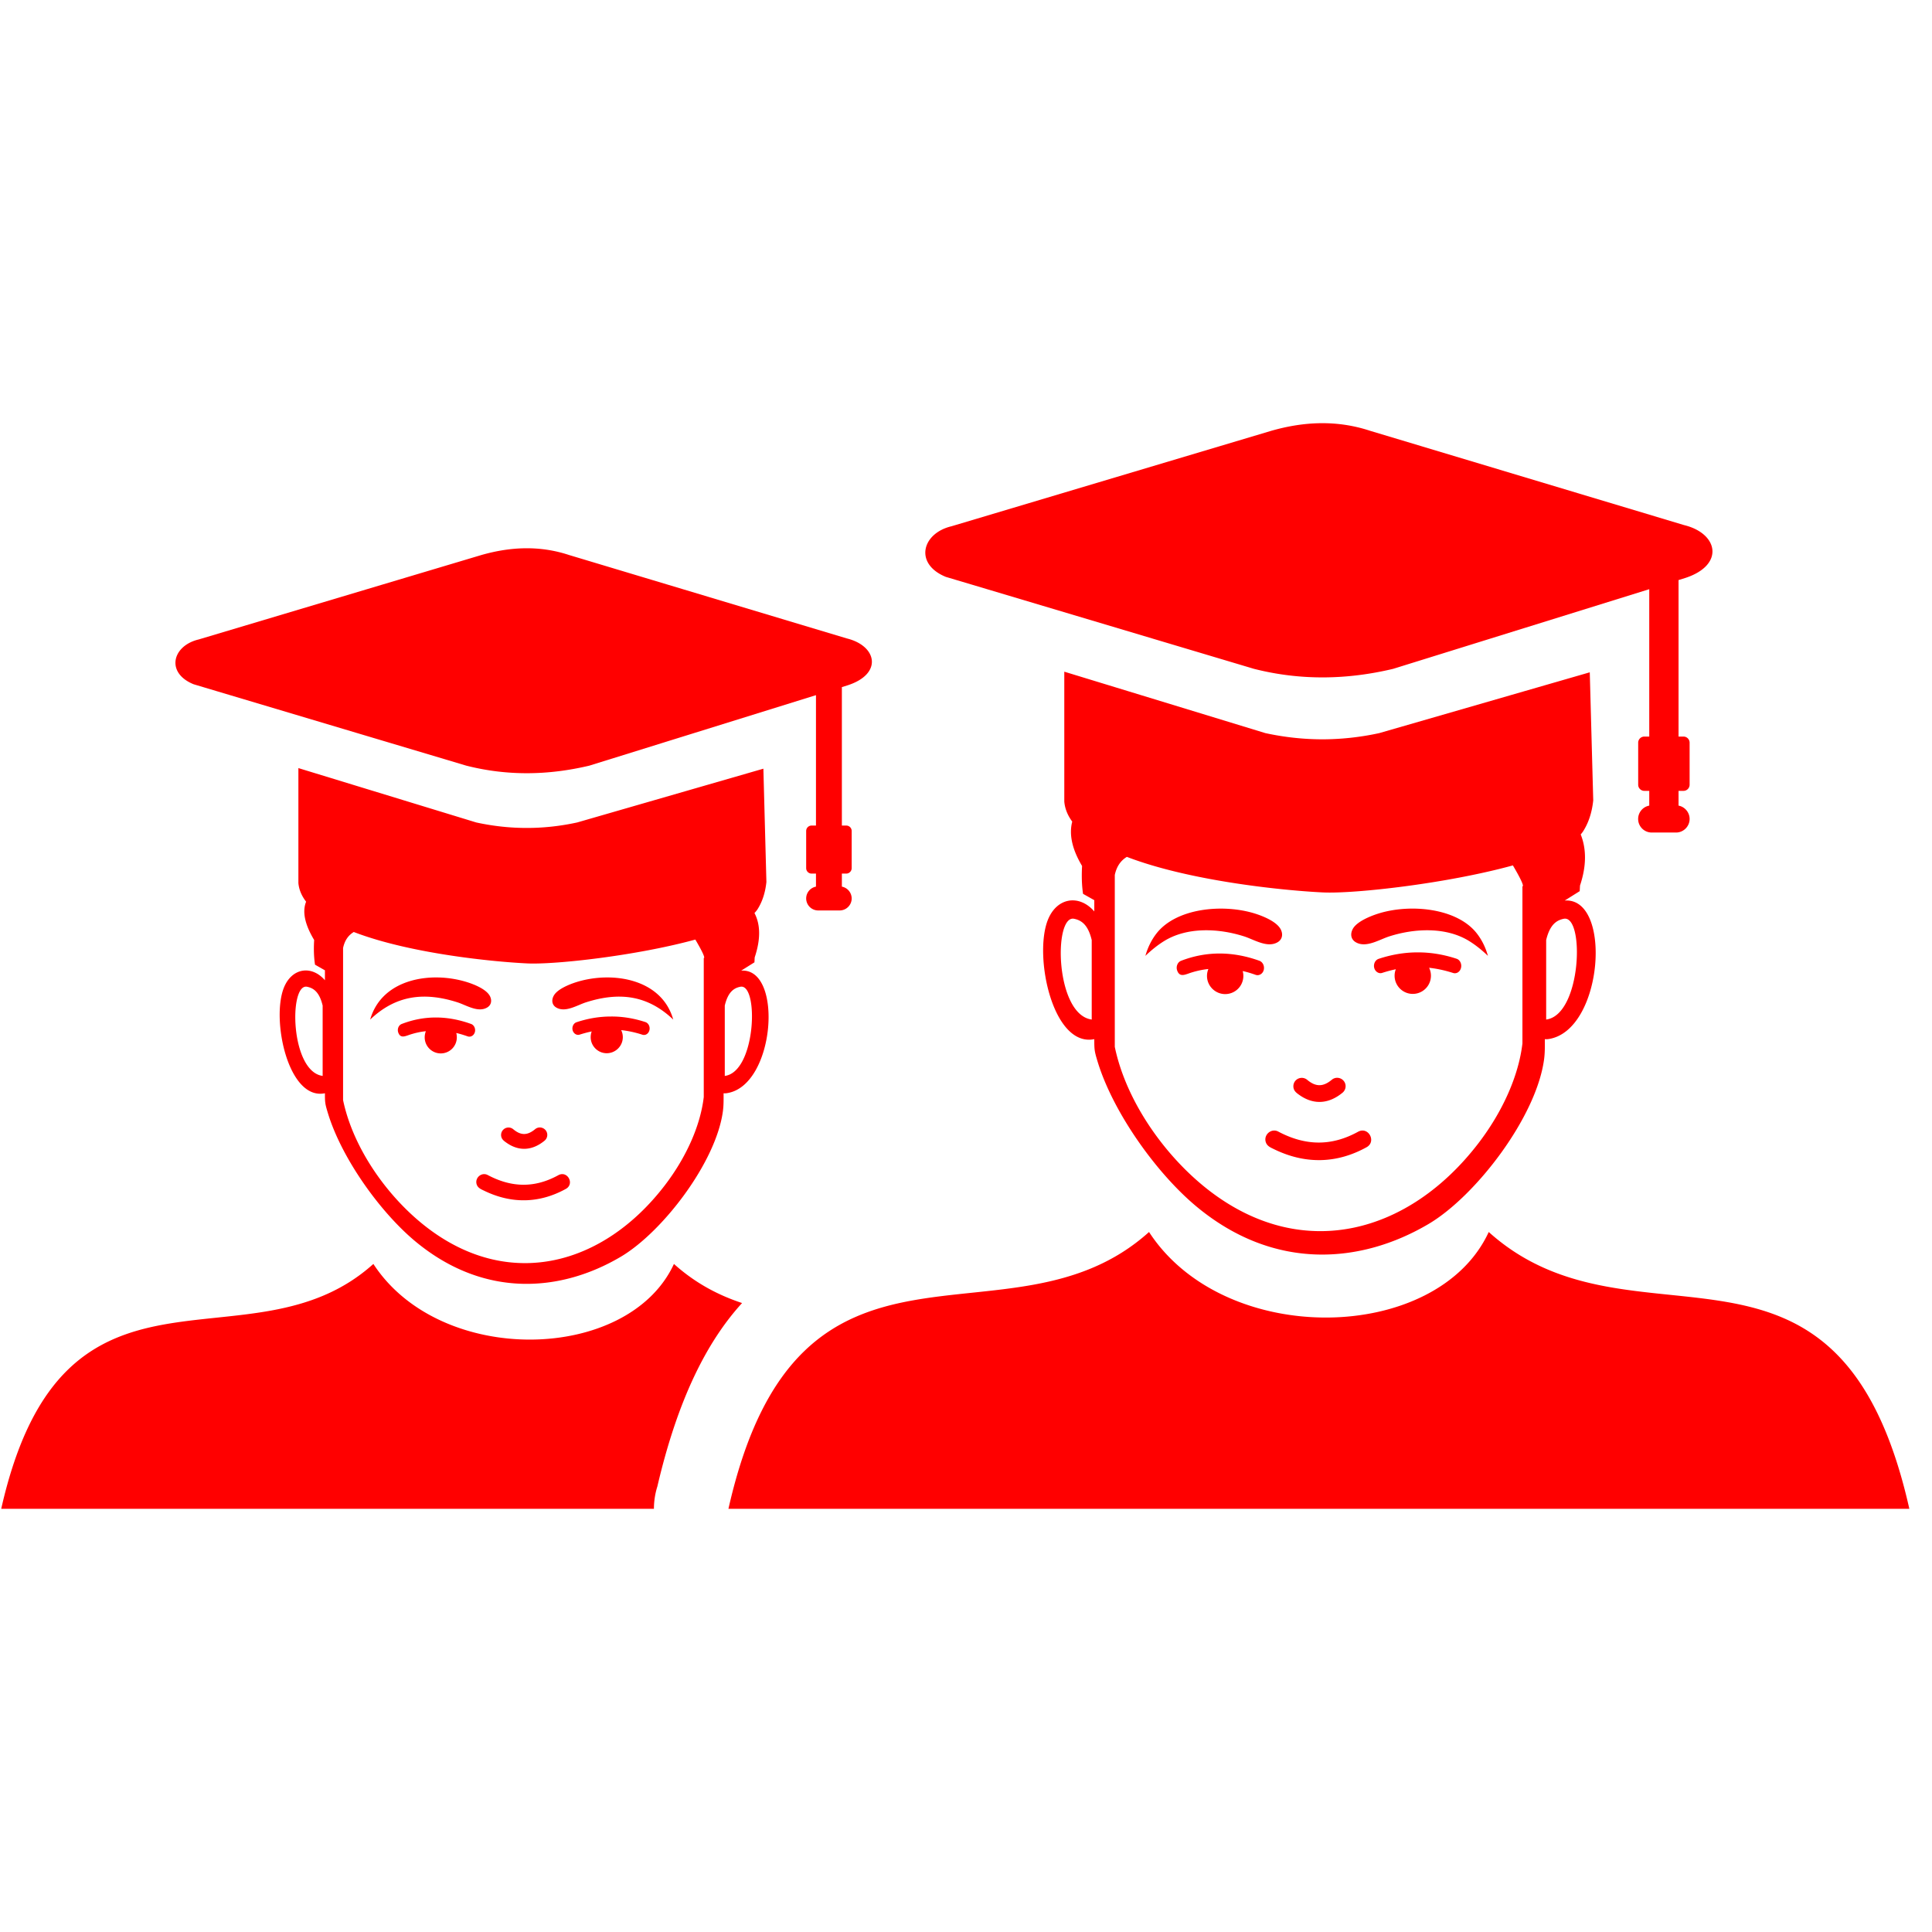 <svg xmlns="http://www.w3.org/2000/svg" xmlns:xlink="http://www.w3.org/1999/xlink" version="1.1" width="1000" height="1000" viewBox="0 0 1000 1000" xml:space="preserve">
<desc>Created with Fabric.js 3.5.0</desc>
<defs>
</defs>
<rect x="0" y="0" width="100%" height="100%" fill="rgba(255,255,255,0)"/>
<g transform="matrix(1.929 0 0 1.929 494.452 500.006)" id="266860">
<path style="stroke: none; stroke-width: 1; stroke-dasharray: none; stroke-linecap: butt; stroke-dashoffset: 0; stroke-linejoin: miter; stroke-miterlimit: 4; is-custom-font: none; font-file-url: none; fill: rgb(255,0,0); fill-rule: evenodd; opacity: 1;" vector-effect="non-scaling-stroke" transform=" translate(-256, -145.657)" d="M 194.15 156.28 c 0.86 -3.66 2.44 -4.73 4.24 -5.07 c 4.93 -0.76 4.16 22.84 -4.24 23.94 v -18.87 z m 220.4 -17.59 c 0.99 -4.13 2.76 -5.33 4.79 -5.72 c 5.58 -0.86 4.7 25.81 -4.79 27.05 v -21.33 z m 9.08 -14.62 c -0.03 0.49 -0.05 0.98 -0.08 1.5 l -4.02 2.52 c 12.86 -0.9 10.32 35.01 -4.38 37.17 c -0.35 0.05 -0.65 0.05 -0.96 0.02 c 0 1.83 0.05 3.55 -0.2 5.41 c -2.07 15.51 -18.36 36.73 -31.02 44.2 c -18.2 10.74 -41.4 12.58 -62.16 -4.62 c -10.74 -8.9 -22.36 -25.15 -26.57 -38.79 c -0.93 -3.03 -0.94 -3.39 -0.94 -6.2 c -11.11 2.26 -16.31 -22.16 -12.48 -31.95 c 2.4 -6.09 8.42 -6.99 12.48 -2.32 v -3.02 l -3.02 -1.7 c -0.36 -2.45 -0.4 -4.96 -0.26 -7.48 c -2.76 -4.62 -3.51 -8.56 -2.64 -11.9 c -1.22 -1.66 -1.97 -3.45 -2.13 -5.39 V 66.68 l 53.94 16.48 c 5.1 1.11 10.29 1.68 15.57 1.67 c 4.93 -0.03 9.93 -0.56 15.02 -1.67 l 56.47 -16.31 l 0.93 34.36 c -0.34 3.23 -1.24 5.98 -2.68 8.25 c -0.19 0.3 -0.42 0.6 -0.68 0.89 c 1.53 3.85 1.59 8.39 -0.19 13.72 z m -98.75 82.41 c 24.88 18.58 52.96 10.78 71.37 -13.11 c 6.56 -8.52 10.91 -18.2 11.93 -26.95 v -42.14 c 0.58 0 -0.87 -2.75 -2.56 -5.62 c -17.81 4.9 -42.55 7.65 -50.97 7.25 c -10.29 -0.49 -35.56 -2.98 -52.61 -9.54 c -1.64 0.99 -2.75 2.55 -3.24 4.86 v 46.12 c 3.12 15.01 14 30.1 26.08 39.13 z m 37.87 -70.93 c -0.87 1.46 -0.62 2.99 0.77 3.76 c 2.75 1.55 6.27 -0.76 8.95 -1.61 c 7.04 -2.24 15.41 -2.51 21.5 1.31 c 1.62 1.01 3.28 2.32 4.95 3.92 c -0.62 -2.22 -1.59 -4.25 -3.01 -6.06 c -5.35 -6.82 -17.96 -7.97 -26.47 -5.26 c -2.08 0.66 -5.54 2.07 -6.69 3.94 z m -19.35 0.43 c 0.6 1.32 0.27 2.64 -0.97 3.33 c -2.77 1.55 -6.27 -0.76 -8.95 -1.61 c -7.04 -2.24 -15.42 -2.51 -21.52 1.31 c -1.62 1.01 -3.27 2.32 -4.95 3.92 c 0.63 -2.22 1.61 -4.25 3.02 -6.06 c 5.35 -6.79 17.83 -7.95 26.34 -5.3 c 2.24 0.7 6.05 2.23 7.03 4.41 z m -27.89 10.79 c -0.32 -1.03 0.17 -2.16 1.07 -2.51 c 6.96 -2.69 14.05 -2.52 21.05 0 c 0.9 0.35 1.41 1.45 1.13 2.49 c -0.28 1.03 -1.27 1.59 -2.16 1.28 c -1.16 -0.41 -2.32 -0.77 -3.48 -1.02 a 4.872 4.872 0 0 1 -4.7 6.18 c -2.68 0 -4.88 -2.19 -4.88 -4.87 c 0 -0.67 0.14 -1.29 0.37 -1.86 c -1.82 0.19 -3.66 0.61 -5.49 1.27 c -1.15 0.4 -2.35 0.78 -2.91 -0.96 z m 58.61 0 c -0.16 0.46 -0.24 0.97 -0.24 1.5 c 0 2.68 2.19 4.87 4.88 4.87 a 4.876 4.876 0 0 0 4.38 -7.01 c 2.11 0.23 4.28 0.7 6.42 1.39 c 0.93 0.31 1.89 -0.3 2.14 -1.37 c 0.26 -1.05 -0.28 -2.14 -1.18 -2.44 c -3.51 -1.16 -7.01 -1.73 -10.52 -1.71 c -3.48 0 -6.97 0.6 -10.39 1.73 c -0.94 0.31 -1.45 1.39 -1.2 2.42 c 0.26 1.03 1.25 1.66 2.15 1.35 c 1.1 -0.36 2.21 -0.66 3.31 -0.9 c 0.43 -0.08 0.35 -0.16 0.25 0.17 z m -27.4 31.29 c -0.03 -0.56 0.13 -1.12 0.52 -1.59 c 0.81 -0.95 2.22 -1.07 3.18 -0.28 c 2.32 1.95 4.3 1.91 6.62 -0.02 c 0.95 -0.8 2.38 -0.65 3.17 0.3 c 0.81 0.96 0.66 2.38 -0.3 3.18 c -3.62 2.99 -7.68 3.36 -11.56 0.63 c -0.82 -0.58 -1.56 -1.11 -1.63 -2.22 z m -7.45 14.7 c -0.48 -1.95 1.61 -3.65 3.41 -2.67 c 7.22 3.82 14.2 4 21.41 0.03 c 2.76 -1.48 4.98 2.63 2.29 4.15 c -8.07 4.47 -16.53 4.59 -24.81 0.56 c -0.99 -0.48 -1.99 -0.86 -2.3 -2.07 z m -46.66 -32.99 v -21.08 c -0.99 -4.13 -2.77 -5.33 -4.81 -5.72 c -5.44 -0.85 -4.98 25.33 4.57 27.01 c 0.31 0.06 0.24 0.1 0.24 -0.21 z m 106.53 57.26 c 39.02 35.11 93.97 -9.73 112.86 74.28 H 195.13 c 18.95 -84.04 75.09 -40.3 112.86 -74.28 c 20.33 31.25 77.34 29.95 91.15 0 z M 450.07 42.1 v 41.99 h 1.33 c 0.9 0 1.64 0.74 1.64 1.65 v 11.28 c 0 0.9 -0.74 1.64 -1.64 1.64 h -1.33 v 3.96 c 1.68 0.31 2.97 1.81 2.97 3.58 c 0 2 -1.64 3.64 -3.64 3.64 h -6.53 a 3.64 3.64 0 0 1 -0.66 -7.22 v -3.96 h -1.33 c -0.9 0 -1.64 -0.74 -1.64 -1.64 V 85.74 c 0 -0.91 0.74 -1.65 1.64 -1.65 h 1.33 V 44.55 l -68.72 21.37 c -12.45 2.96 -24.89 3.16 -37.34 0 L 260.3 43.28 l -6.85 -2.04 c -8.54 -3.5 -6.41 -11.7 1.54 -13.58 l 85.79 -25.61 c 8.85 -2.53 17.69 -2.92 26.54 0 l 84.24 25.3 c 9.16 2.22 10.97 10.71 0.31 14.19 l -1.8 0.56 z m -244.75 81.01 l -0.81 -30.4 l -49.97 14.43 c -4.51 0.98 -8.94 1.46 -13.3 1.47 c -4.66 0.02 -9.25 -0.49 -13.77 -1.47 L 79.74 92.55 v 30.84 c 0.16 1.81 0.89 3.47 2.07 5.01 c -1.03 2.57 -0.45 5.92 2.16 10.28 c -0.14 2.24 -0.1 4.46 0.23 6.62 l 2.66 1.51 v 2.67 c -3.58 -4.14 -8.92 -3.33 -11.04 2.06 c -3.38 8.65 1.22 30.26 11.04 28.26 c 0 2.49 0.02 2.8 0.85 5.5 c 3.71 12.06 14 26.44 23.49 34.31 c 18.38 15.21 38.9 13.59 55.01 4.08 c 11.2 -6.6 25.62 -25.38 27.44 -39.1 c 0.22 -1.64 0.18 -3.17 0.18 -4.79 c 0.27 0.03 0.54 0.03 0.85 -0.02 c 13.01 -1.9 15.25 -33.68 3.87 -32.88 l 3.56 -2.23 c 0.03 -0.46 0.04 -0.9 0.07 -1.33 c 1.66 -4.98 1.52 -8.86 -0.06 -11.9 c 0.32 -0.34 0.61 -0.68 0.83 -1.03 c 1.27 -2 2.07 -4.44 2.37 -7.3 z M 94.6 136.53 c 15.09 5.81 37.45 8 46.55 8.43 c 7.44 0.36 29.34 -2.07 45.1 -6.4 c 1.49 2.53 2.78 4.96 2.26 4.96 v 37.29 c -0.9 7.74 -4.76 16.31 -10.56 23.84 c -16.28 21.14 -41.13 28.04 -63.14 11.6 c -10.69 -7.98 -20.32 -21.34 -23.08 -34.62 v -40.8 c 0.43 -2.04 1.41 -3.42 2.87 -4.3 z m 130.97 -65.71 v 37.15 h 1.18 c 0.8 0 1.45 0.65 1.45 1.45 v 9.98 c 0 0.8 -0.66 1.46 -1.45 1.46 h -1.18 v 3.5 a 3.24 3.24 0 0 1 2.63 3.17 c 0 1.77 -1.45 3.22 -3.23 3.22 h -5.76 a 3.23 3.23 0 0 1 -3.22 -3.22 a 3.23 3.23 0 0 1 2.63 -3.17 v -3.5 h -1.18 c -0.79 0 -1.45 -0.65 -1.45 -1.46 v -9.98 c 0 -0.8 0.65 -1.45 1.45 -1.45 h 1.18 V 72.98 l -60.8 18.91 c -11.02 2.62 -22.03 2.8 -33.04 0 L 57.67 71.86 l -6.06 -1.81 c -7.56 -3.09 -5.68 -10.34 1.36 -12.01 l 75.9 -22.67 c 7.83 -2.23 15.66 -2.58 23.48 0 l 74.55 22.39 c 8.09 1.98 9.7 9.48 0.27 12.56 l -1.6 0.5 z M 180.51 225.6 c 5.77 5.19 11.94 8.39 18.28 10.49 c -9.39 10.29 -17.24 25.71 -22.72 49.18 c -0.6 1.91 -0.93 3.94 -0.93 6.04 H 0 c 16.77 -74.36 66.44 -35.65 99.86 -65.71 c 17.99 27.63 68.43 26.49 80.65 0 z m -32.18 -72.1 c -0.78 1.29 -0.56 2.65 0.66 3.33 c 2.44 1.37 5.55 -0.67 7.92 -1.43 c 9.03 -2.88 16.59 -1.87 23.41 4.63 c -3.11 -11.05 -16.49 -13.07 -26.09 -10.02 c -1.84 0.59 -4.9 1.83 -5.9 3.49 z m -17.13 0.37 c 0.53 1.17 0.24 2.35 -0.87 2.96 c -2.44 1.37 -5.55 -0.67 -7.91 -1.43 c -9.03 -2.88 -16.6 -1.87 -23.42 4.63 c 3.14 -11.01 16.36 -13.06 25.98 -10.05 c 1.98 0.62 5.35 1.96 6.22 3.89 z m -24.69 9.56 c -0.28 -0.92 0.15 -1.92 0.96 -2.22 c 6.16 -2.39 12.43 -2.24 18.62 0 c 0.8 0.3 1.25 1.28 1 2.19 c -0.26 0.92 -1.12 1.41 -1.92 1.14 c -1.02 -0.36 -2.05 -0.68 -3.07 -0.91 c 0.11 0.37 0.15 0.75 0.15 1.17 c 0 2.37 -1.91 4.31 -4.31 4.31 c -2.38 0 -4.31 -1.94 -4.31 -4.31 c 0 -0.6 0.12 -1.14 0.31 -1.65 c -1.61 0.17 -3.23 0.54 -4.85 1.12 c -1.02 0.35 -2.07 0.69 -2.58 -0.84 z m 51.86 -0.01 c -0.13 0.41 -0.2 0.86 -0.2 1.34 c 0 2.36 1.94 4.3 4.3 4.3 c 2.38 0 4.32 -1.94 4.32 -4.3 c 0 -0.7 -0.16 -1.33 -0.44 -1.9 c 1.88 0.2 3.79 0.61 5.69 1.23 c 0.82 0.27 1.66 -0.27 1.89 -1.21 c 0.23 -0.93 -0.25 -1.89 -1.05 -2.17 c -3.1 -1.02 -6.2 -1.53 -9.3 -1.5 c -3.09 0 -6.17 0.52 -9.2 1.53 c -0.82 0.27 -1.28 1.22 -1.06 2.14 c 0.24 0.91 1.1 1.46 1.91 1.18 c 0.96 -0.3 1.94 -0.58 2.92 -0.78 c 0.38 -0.08 0.31 -0.14 0.22 0.14 z m -24.24 27.68 c -0.02 -0.48 0.12 -0.99 0.46 -1.39 c 0.72 -0.85 1.96 -0.96 2.81 -0.25 c 2.06 1.72 3.81 1.68 5.86 -0.02 c 0.85 -0.71 2.11 -0.58 2.81 0.27 c 0.7 0.84 0.58 2.1 -0.27 2.81 c -3.2 2.64 -6.8 2.97 -10.22 0.56 c -0.74 -0.52 -1.39 -0.98 -1.45 -1.98 z m -6.59 13.01 c -0.42 -1.72 1.42 -3.22 3.02 -2.36 c 6.38 3.38 12.56 3.54 18.94 0.03 c 2.44 -1.31 4.41 2.32 2.03 3.67 c -7.15 3.95 -14.63 4.06 -21.95 0.5 c -0.88 -0.42 -1.77 -0.77 -2.04 -1.84 z m -41.29 -29.19 v -18.64 c -0.87 -3.66 -2.45 -4.73 -4.25 -5.07 c -4.81 -0.74 -4.41 22.41 4.04 23.9 c 0.27 0.05 0.21 0.1 0.21 -0.19 z" stroke-linecap="round"/>
</g>
</svg>